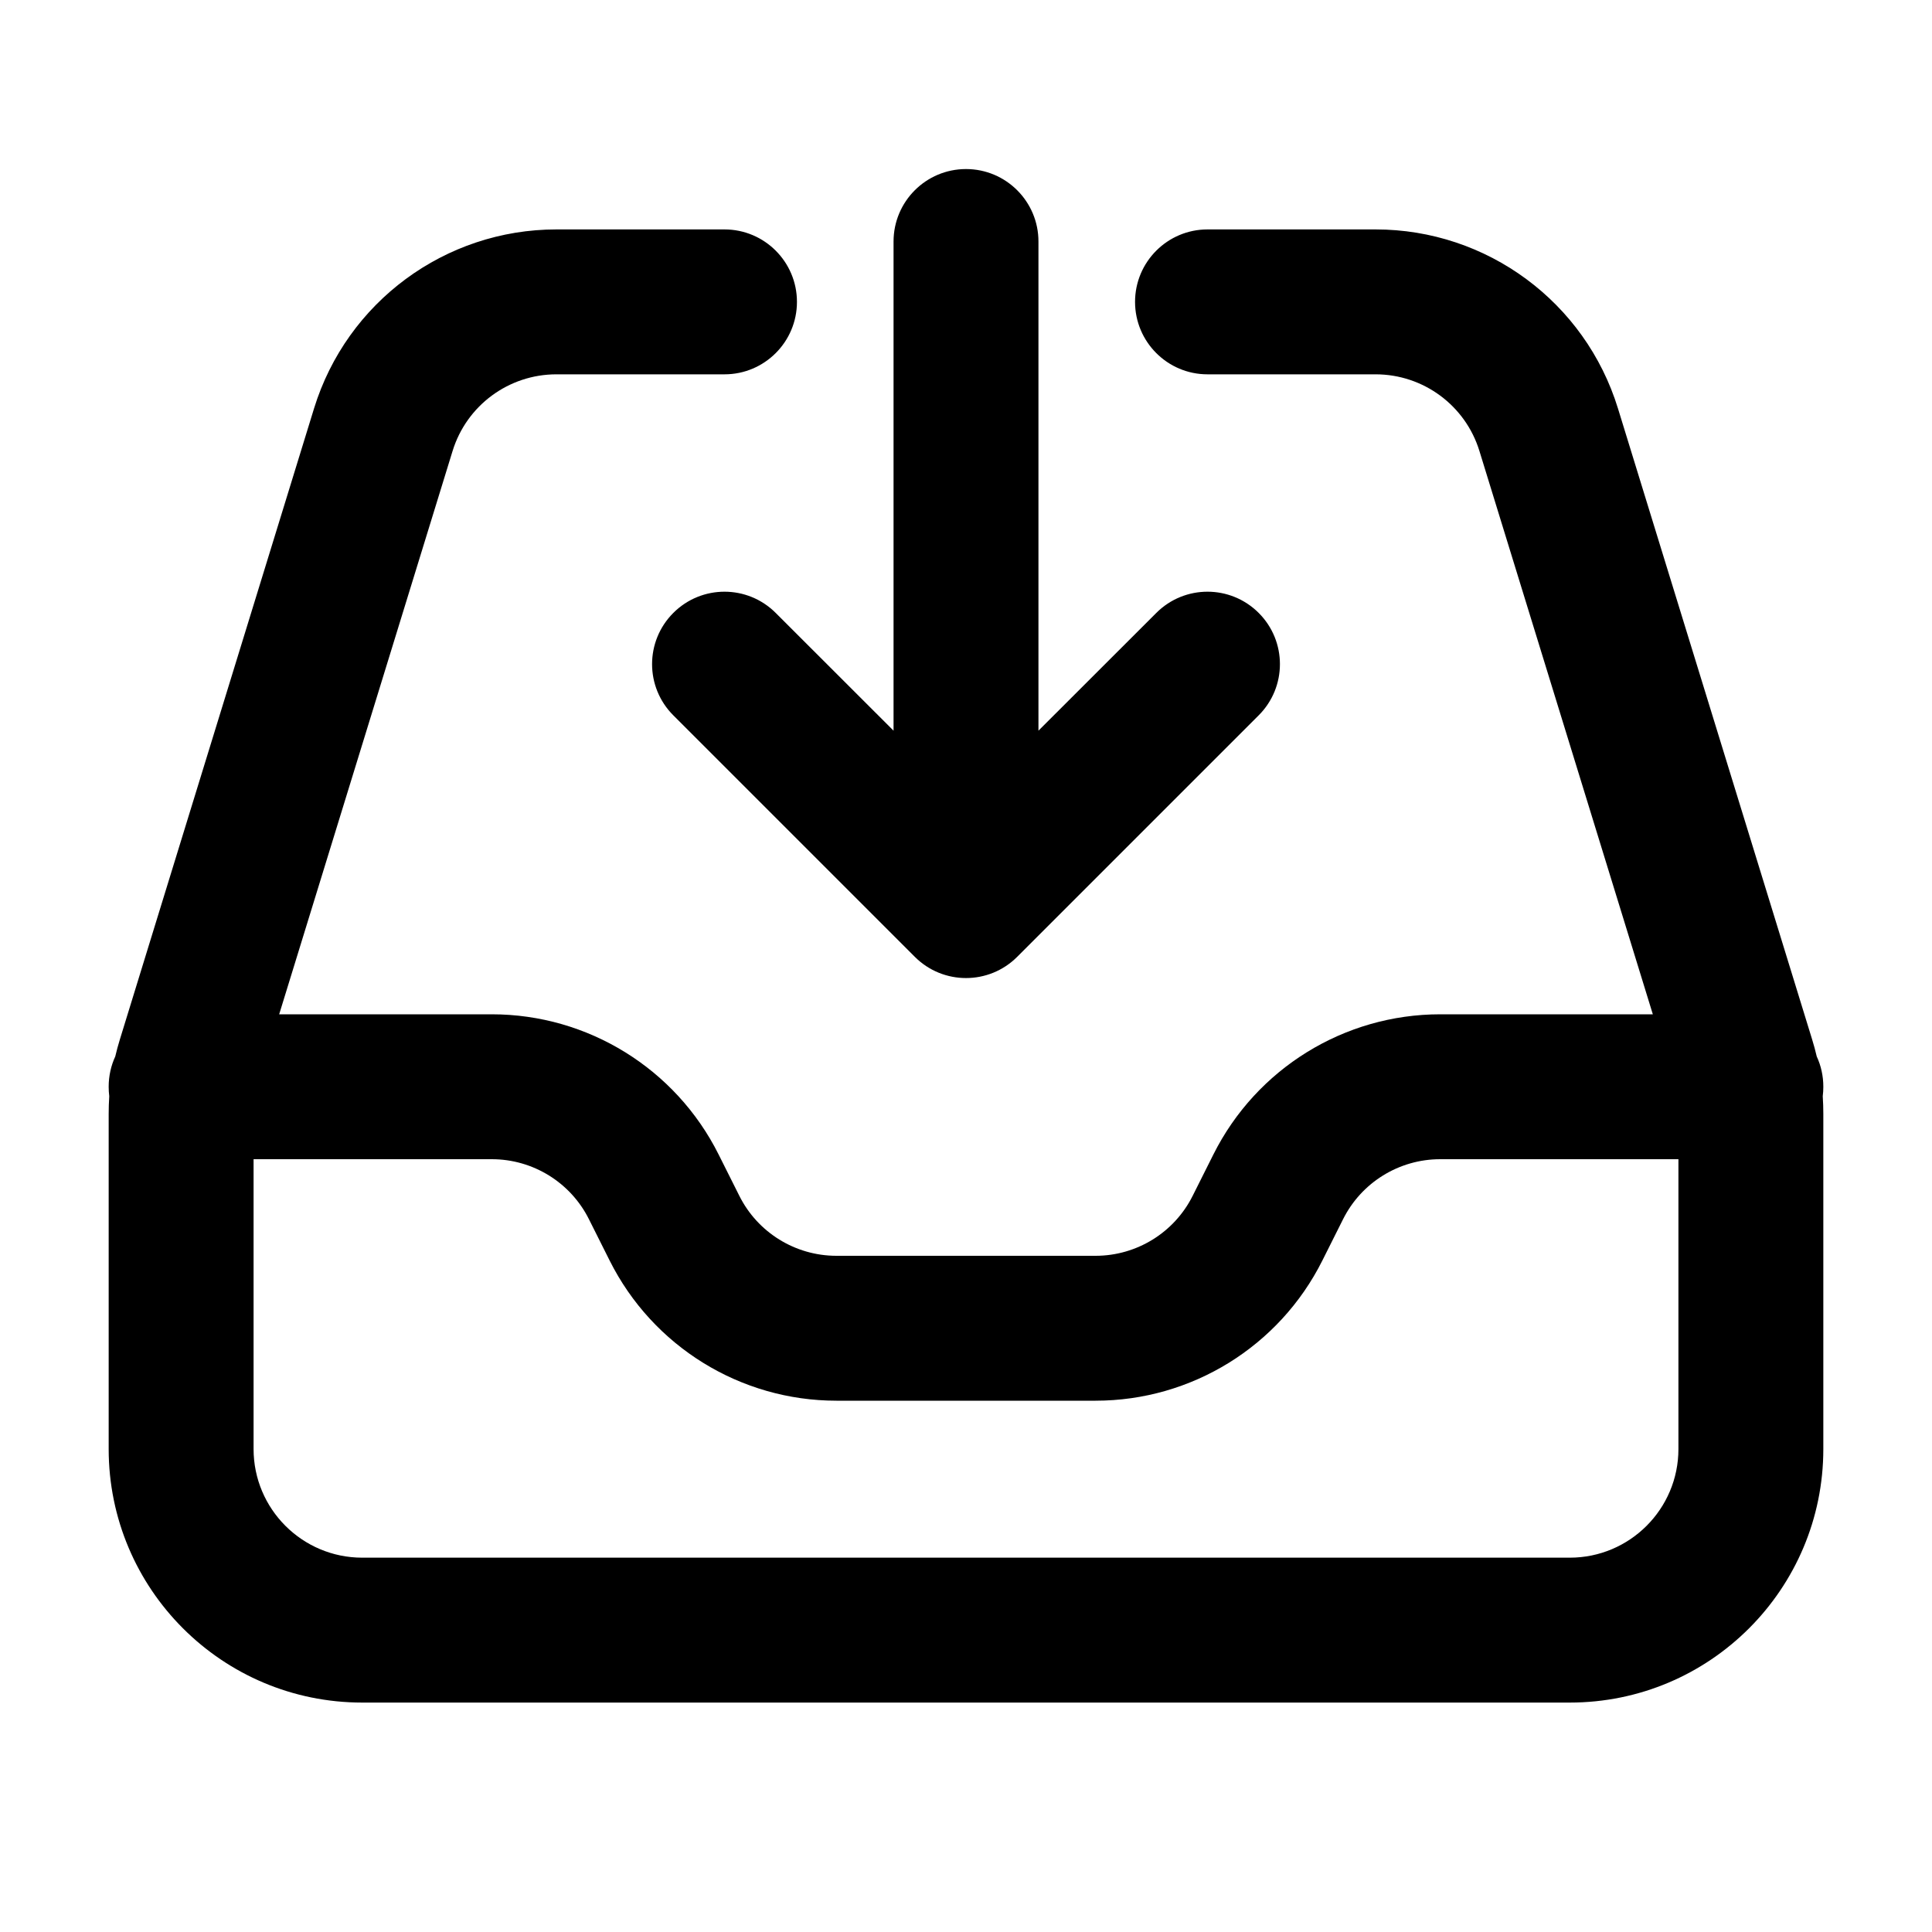 <svg viewBox="0 0 20 20" xmlns="http://www.w3.org/2000/svg">
<path fill-rule="evenodd" clip-rule="evenodd" d="M10 1.75C10.414 1.75 10.75 2.086 10.75 2.5V7.564L11.97 6.345C12.263 6.052 12.737 6.052 13.03 6.345C13.323 6.638 13.323 7.112 13.03 7.405L10.53 9.905C10.237 10.198 9.763 10.198 9.47 9.905L6.97 7.405C6.677 7.112 6.677 6.638 6.97 6.345C7.263 6.052 7.737 6.052 8.03 6.345L9.25 7.564V2.5C9.25 2.086 9.586 1.75 10 1.75ZM5.76 3.875C5.266 3.875 4.83 4.197 4.685 4.669L2.89 10.5H5.091C6.085 10.5 6.994 11.062 7.439 11.951L7.653 12.378C7.843 12.759 8.233 13 8.659 13H11.341C11.767 13 12.157 12.759 12.347 12.378L12.561 11.951C13.006 11.062 13.915 10.5 14.909 10.5H17.11L15.315 4.669C15.17 4.197 14.734 3.875 14.24 3.875H12.5C12.086 3.875 11.75 3.539 11.75 3.125C11.75 2.711 12.086 2.375 12.5 2.375H14.24C15.393 2.375 16.41 3.127 16.749 4.228L18.759 10.76C18.777 10.818 18.793 10.877 18.807 10.937C18.851 11.032 18.875 11.138 18.875 11.25C18.875 11.283 18.873 11.316 18.869 11.348C18.873 11.409 18.875 11.471 18.875 11.532V15C18.875 16.45 17.7 17.625 16.25 17.625H3.75C2.3 17.625 1.125 16.45 1.125 15V11.532C1.125 11.471 1.127 11.409 1.131 11.348C1.127 11.316 1.125 11.283 1.125 11.25C1.125 11.138 1.149 11.032 1.193 10.937C1.207 10.877 1.223 10.818 1.241 10.76L3.251 4.228C3.59 3.127 4.607 2.375 5.76 2.375H7.5C7.914 2.375 8.25 2.711 8.25 3.125C8.25 3.539 7.914 3.875 7.5 3.875H5.76ZM2.625 12V15C2.625 15.621 3.129 16.125 3.75 16.125H16.25C16.871 16.125 17.375 15.621 17.375 15V12H14.909C14.483 12 14.093 12.241 13.903 12.622L13.689 13.049C13.244 13.938 12.335 14.5 11.341 14.5H8.659C7.665 14.5 6.756 13.938 6.311 13.049L6.097 12.622C5.907 12.241 5.517 12 5.091 12H2.625Z" fill="inherit"/>
</svg>
